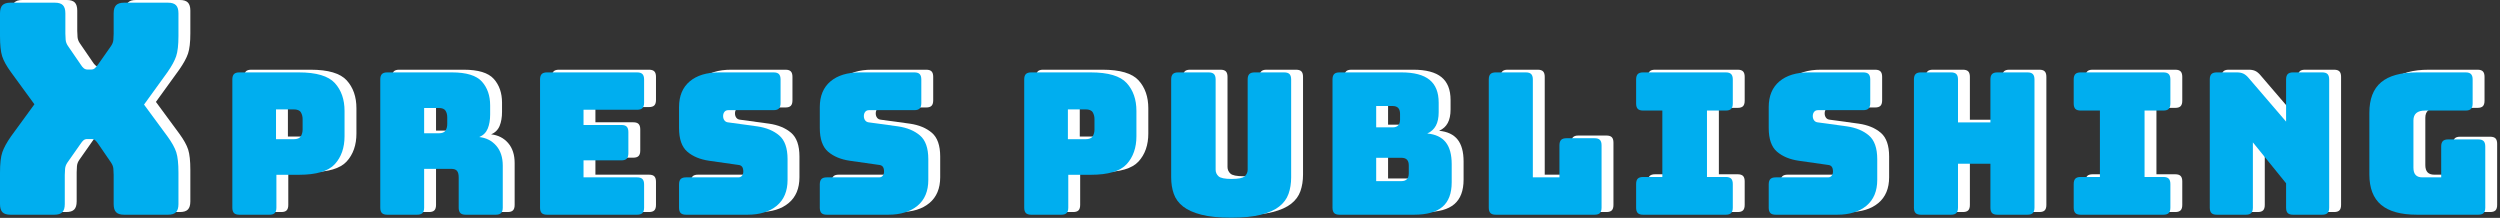 
<svg width="241px" height="21px" viewBox="0 0 241 21" version="1.1" xmlns="http://www.w3.org/2000/svg" xmlns:xlink="http://www.w3.org/1999/xlink">
    <rect x="0" y="0" width="241" height="21" fill="#333333" stroke="none"/>
    <!-- Generator: Sketch 46.2 (44496) - http://www.bohemiancoding.com/sketch -->
    <desc>Created with Sketch.</desc>
    <defs></defs>
    <g id="Page-1" stroke="none" stroke-width="1" fill="none" fill-rule="evenodd">
        <g id="Mobile-Copy-4" transform="translate(-40, -20)">
            <g id="Page-1" transform="translate(40, 20)">
                <path d="M7.391,19.418 C7.391,19.778 7.312,20.038 7.154,20.199 C6.996,20.36 6.74,20.44 6.387,20.44 L2.15,20.44 C1.796,20.44 1.541,20.36 1.383,20.199 C1.225,20.038 1.146,19.778 1.146,19.418 L1.146,16.38 C1.146,15.51 1.22,14.857 1.369,14.422 C1.517,13.986 1.796,13.475 2.205,12.889 L4.464,9.794 L2.205,6.7 C1.778,6.113 1.495,5.602 1.355,5.167 C1.216,4.732 1.146,4.079 1.146,3.208 L1.146,1.022 C1.146,0.663 1.225,0.403 1.383,0.241 C1.541,0.081 1.796,3.88888889e-05 2.15,3.88888889e-05 L6.443,3.88888889e-05 C6.796,3.88888889e-05 7.052,0.081 7.21,0.241 C7.368,0.403 7.447,0.663 7.447,1.022 L7.447,2.981 C7.447,3.17 7.456,3.369 7.475,3.577 C7.493,3.785 7.568,3.984 7.698,4.173 L8.925,5.962 C9.017,6.113 9.115,6.231 9.218,6.317 C9.319,6.402 9.445,6.444 9.594,6.444 L9.928,6.444 C10.077,6.444 10.198,6.402 10.291,6.317 C10.384,6.231 10.486,6.113 10.598,5.962 L11.852,4.173 C11.982,3.984 12.057,3.785 12.075,3.577 C12.094,3.369 12.103,3.17 12.103,2.981 L12.103,1.022 C12.103,0.663 12.182,0.403 12.34,0.241 C12.498,0.081 12.754,3.88888889e-05 13.107,3.88888889e-05 L17.345,3.88888889e-05 C17.698,3.88888889e-05 17.953,0.081 18.111,0.241 C18.269,0.403 18.349,0.663 18.349,1.022 L18.349,3.208 C18.349,4.079 18.274,4.732 18.125,5.167 C17.976,5.602 17.698,6.113 17.289,6.7 L15.031,9.823 L17.289,12.889 C17.716,13.475 18,13.986 18.14,14.422 C18.279,14.857 18.349,15.51 18.349,16.38 L18.349,19.418 C18.349,19.778 18.269,20.038 18.111,20.199 C17.953,20.36 17.698,20.44 17.345,20.44 L13.107,20.44 C12.754,20.44 12.498,20.36 12.34,20.199 C12.182,20.038 12.103,19.778 12.103,19.418 L12.103,16.608 C12.103,16.419 12.094,16.22 12.075,16.011 C12.057,15.803 11.982,15.605 11.852,15.415 L10.625,13.627 C10.514,13.456 10.412,13.333 10.319,13.258 C10.226,13.182 10.105,13.144 9.956,13.144 L9.566,13.144 C9.417,13.144 9.296,13.182 9.203,13.258 C9.11,13.333 9.008,13.456 8.897,13.627 L7.642,15.415 C7.512,15.605 7.437,15.803 7.419,16.011 C7.4,16.22 7.391,16.419 7.391,16.608 L7.391,19.418 Z" id="Fill-1" fill="#FFFFFF"></path>
                <path d="M27.754,10.283 L27.754,13.161 L29.438,13.161 C29.8,13.161 30.037,13.065 30.149,12.875 C30.262,12.684 30.318,12.469 30.318,12.227 L30.318,11.217 C30.318,10.976 30.262,10.76 30.149,10.569 C30.037,10.379 29.8,10.283 29.438,10.283 L27.754,10.283 Z M27.117,20.44 L24.217,20.44 C23.98,20.44 23.808,20.386 23.702,20.278 C23.596,20.17 23.543,19.995 23.543,19.754 L23.543,7.406 C23.543,7.165 23.596,6.99 23.702,6.882 C23.808,6.774 23.98,6.72 24.217,6.72 L29.943,6.72 C31.64,6.72 32.8,7.063 33.424,7.749 C34.048,8.435 34.36,9.331 34.36,10.436 L34.36,12.875 C34.36,13.98 34.048,14.876 33.424,15.562 C32.8,16.248 31.64,16.591 29.943,16.591 L27.791,16.591 L27.791,19.754 C27.791,19.995 27.738,20.17 27.632,20.278 C27.526,20.386 27.355,20.44 27.117,20.44 L27.117,20.44 Z" id="Fill-3" fill="#FFFFFF"></path>
                <path d="M42.033,10.15 L42.033,12.589 L43.437,12.589 C43.761,12.589 43.979,12.503 44.092,12.332 C44.204,12.16 44.26,11.948 44.26,11.694 L44.26,11.046 C44.26,10.792 44.204,10.579 44.092,10.407 C43.979,10.236 43.761,10.15 43.437,10.15 L42.033,10.15 Z M41.359,20.44 L38.477,20.44 C38.24,20.44 38.069,20.386 37.962,20.278 C37.856,20.17 37.803,19.996 37.803,19.754 L37.803,7.406 C37.803,7.165 37.856,6.99 37.962,6.882 C38.069,6.774 38.24,6.72 38.477,6.72 L44.709,6.72 C46.106,6.72 47.07,7.015 47.601,7.606 C48.131,8.197 48.396,8.962 48.396,9.902 L48.396,10.779 C48.396,11.312 48.318,11.767 48.162,12.142 C48.006,12.516 47.734,12.786 47.348,12.951 C48.022,13.027 48.567,13.307 48.986,13.79 C49.403,14.273 49.612,14.914 49.612,15.714 L49.612,19.754 C49.612,19.996 49.559,20.17 49.453,20.278 C49.347,20.386 49.176,20.44 48.939,20.44 L46.038,20.44 C45.801,20.44 45.629,20.386 45.523,20.278 C45.417,20.17 45.364,19.996 45.364,19.754 L45.364,16.839 C45.364,16.559 45.311,16.352 45.205,16.219 C45.099,16.086 44.915,16.019 44.653,16.019 L42.033,16.019 L42.033,19.754 C42.033,19.996 41.98,20.17 41.874,20.278 C41.768,20.386 41.596,20.44 41.359,20.44 L41.359,20.44 Z" id="Fill-5" fill="#FFFFFF"></path>
                <path d="M62.563,20.44 L53.879,20.44 C53.642,20.44 53.471,20.386 53.365,20.278 C53.259,20.17 53.206,19.996 53.206,19.754 L53.206,7.406 C53.206,7.165 53.259,6.99 53.365,6.882 C53.471,6.774 53.642,6.72 53.879,6.72 L62.563,6.72 C62.8,6.72 62.972,6.774 63.078,6.882 C63.184,6.99 63.237,7.165 63.237,7.406 L63.237,9.636 C63.237,9.877 63.184,10.052 63.078,10.159 C62.972,10.267 62.8,10.322 62.563,10.322 L57.398,10.322 L57.398,11.789 L61.047,11.789 C61.284,11.789 61.456,11.843 61.561,11.951 C61.668,12.059 61.721,12.234 61.721,12.475 L61.721,14.514 C61.721,14.755 61.668,14.93 61.561,15.038 C61.456,15.146 61.284,15.2 61.047,15.2 L57.398,15.2 L57.398,16.839 L62.563,16.839 C62.8,16.839 62.972,16.893 63.078,17 C63.184,17.109 63.237,17.283 63.237,17.525 L63.237,19.754 C63.237,19.996 63.184,20.17 63.078,20.278 C62.972,20.386 62.8,20.44 62.563,20.44" id="Fill-7" fill="#FFFFFF"></path>
                <path d="M73.193,20.44 L67.279,20.44 C67.042,20.44 66.87,20.386 66.764,20.278 C66.658,20.17 66.605,19.996 66.605,19.754 L66.605,17.525 C66.605,17.283 66.658,17.109 66.764,17 C66.87,16.893 67.042,16.839 67.279,16.839 L72.313,16.839 C72.475,16.839 72.596,16.785 72.678,16.676 C72.759,16.569 72.8,16.438 72.8,16.286 C72.8,16.07 72.759,15.911 72.678,15.81 C72.596,15.708 72.475,15.651 72.313,15.638 L69.506,15.238 C68.632,15.111 67.931,14.819 67.4,14.361 C66.87,13.904 66.605,13.142 66.605,12.075 L66.605,10.074 C66.605,8.994 66.948,8.166 67.634,7.587 C68.32,7.009 69.269,6.72 70.479,6.72 L75.719,6.72 C75.956,6.72 76.128,6.774 76.234,6.882 C76.34,6.99 76.393,7.165 76.393,7.406 L76.393,9.674 C76.393,9.915 76.34,10.09 76.234,10.198 C76.128,10.306 75.956,10.36 75.719,10.36 L71.359,10.36 C71.196,10.36 71.071,10.414 70.984,10.522 C70.897,10.63 70.853,10.766 70.853,10.931 C70.853,11.097 70.897,11.236 70.984,11.351 C71.071,11.465 71.196,11.529 71.359,11.541 L74.147,11.922 C75.02,12.049 75.725,12.341 76.262,12.799 C76.798,13.256 77.067,14.018 77.067,15.085 L77.067,17.086 C77.067,18.166 76.72,18.995 76.028,19.573 C75.335,20.151 74.39,20.44 73.193,20.44" id="Fill-9" fill="#FFFFFF"></path>
                <path d="M86.761,20.44 L80.847,20.44 C80.61,20.44 80.438,20.386 80.332,20.278 C80.226,20.17 80.173,19.996 80.173,19.754 L80.173,17.525 C80.173,17.283 80.226,17.109 80.332,17 C80.438,16.893 80.61,16.839 80.847,16.839 L85.881,16.839 C86.043,16.839 86.165,16.785 86.246,16.676 C86.327,16.569 86.368,16.438 86.368,16.286 C86.368,16.07 86.327,15.911 86.246,15.81 C86.165,15.708 86.043,15.651 85.881,15.638 L83.074,15.238 C82.201,15.111 81.499,14.819 80.969,14.361 C80.438,13.904 80.173,13.142 80.173,12.075 L80.173,10.074 C80.173,8.994 80.516,8.166 81.203,7.587 C81.889,7.009 82.837,6.72 84.047,6.72 L89.287,6.72 C89.524,6.72 89.696,6.774 89.802,6.882 C89.908,6.99 89.961,7.165 89.961,7.406 L89.961,9.674 C89.961,9.915 89.908,10.09 89.802,10.198 C89.696,10.306 89.524,10.36 89.287,10.36 L84.927,10.36 C84.765,10.36 84.64,10.414 84.553,10.522 C84.465,10.63 84.422,10.766 84.422,10.931 C84.422,11.097 84.465,11.236 84.553,11.351 C84.64,11.465 84.765,11.529 84.927,11.541 L87.715,11.922 C88.589,12.049 89.294,12.341 89.83,12.799 C90.366,13.256 90.635,14.018 90.635,15.085 L90.635,17.086 C90.635,18.166 90.289,18.995 89.596,19.573 C88.904,20.151 87.959,20.44 86.761,20.44" id="Fill-11" fill="#FFFFFF"></path>
                <path d="M104.09,10.283 L104.09,13.161 L105.775,13.161 C106.136,13.161 106.374,13.065 106.485,12.875 C106.598,12.684 106.654,12.469 106.654,12.227 L106.654,11.217 C106.654,10.976 106.598,10.76 106.485,10.569 C106.374,10.379 106.136,10.283 105.775,10.283 L104.09,10.283 Z M103.454,20.44 L100.553,20.44 C100.316,20.44 100.144,20.386 100.039,20.278 C99.933,20.17 99.879,19.995 99.879,19.754 L99.879,7.406 C99.879,7.165 99.933,6.99 100.039,6.882 C100.144,6.774 100.316,6.72 100.553,6.72 L106.28,6.72 C107.977,6.72 109.137,7.063 109.761,7.749 C110.385,8.435 110.697,9.331 110.697,10.436 L110.697,12.875 C110.697,13.98 110.385,14.876 109.761,15.562 C109.137,16.248 107.977,16.591 106.28,16.591 L104.128,16.591 L104.128,19.754 C104.128,19.995 104.075,20.17 103.969,20.278 C103.863,20.386 103.691,20.44 103.454,20.44 L103.454,20.44 Z" id="Fill-13" fill="#FFFFFF"></path>
                <path d="M125.612,16.838 C125.612,17.423 125.528,17.953 125.36,18.43 C125.191,18.906 124.892,19.313 124.461,19.649 C124.031,19.986 123.442,20.249 122.693,20.44 C121.944,20.63 120.99,20.726 119.83,20.726 C118.669,20.726 117.715,20.63 116.966,20.44 C116.218,20.249 115.628,19.986 115.198,19.649 C114.767,19.313 114.468,18.906 114.3,18.43 C114.131,17.953 114.047,17.423 114.047,16.838 L114.047,7.406 C114.047,7.165 114.099,6.99 114.206,6.882 C114.312,6.774 114.483,6.72 114.72,6.72 L117.659,6.72 C117.895,6.72 118.067,6.774 118.173,6.882 C118.279,6.99 118.332,7.165 118.332,7.406 L118.332,16.095 C118.332,16.35 118.426,16.562 118.613,16.734 C118.8,16.905 119.218,16.991 119.867,16.991 C120.528,16.991 120.952,16.905 121.14,16.734 C121.327,16.562 121.42,16.35 121.42,16.095 L121.42,7.406 C121.42,7.165 121.473,6.99 121.579,6.882 C121.685,6.774 121.857,6.72 122.094,6.72 L124.939,6.72 C125.176,6.72 125.347,6.774 125.454,6.882 C125.559,6.99 125.612,7.165 125.612,7.406 L125.612,16.838 Z" id="Fill-15" fill="#FFFFFF"></path>
                <path d="M133.81,14.952 L133.81,17.201 L136.242,17.201 C136.479,17.201 136.657,17.137 136.776,17.01 C136.894,16.883 136.953,16.693 136.953,16.438 L136.953,15.695 C136.953,15.441 136.894,15.254 136.776,15.133 C136.657,15.012 136.479,14.952 136.242,14.952 L133.81,14.952 Z M133.81,9.96 L133.81,12.018 L135.4,12.018 C135.637,12.018 135.815,11.954 135.934,11.827 C136.052,11.7 136.111,11.509 136.111,11.255 L136.111,10.722 C136.111,10.468 136.052,10.277 135.934,10.15 C135.815,10.023 135.637,9.96 135.4,9.96 L133.81,9.96 Z M137.459,20.44 L130.272,20.44 C130.035,20.44 129.863,20.386 129.758,20.278 C129.651,20.17 129.599,19.996 129.599,19.754 L129.599,7.406 C129.599,7.165 129.651,6.99 129.758,6.882 C129.863,6.774 130.035,6.72 130.272,6.72 L136.242,6.72 C137.465,6.72 138.369,6.958 138.956,7.434 C139.542,7.911 139.835,8.645 139.835,9.636 L139.835,10.55 C139.835,11.084 139.745,11.519 139.564,11.855 C139.383,12.192 139.106,12.443 138.731,12.608 C139.53,12.684 140.122,12.964 140.509,13.447 C140.896,13.93 141.09,14.635 141.09,15.562 L141.09,17.315 C141.09,18.382 140.793,19.17 140.2,19.678 C139.608,20.186 138.694,20.44 137.459,20.44 L137.459,20.44 Z" id="Fill-17" fill="#FFFFFF"></path>
                <path d="M154.863,20.44 L145.337,20.44 C145.1,20.44 144.928,20.386 144.823,20.278 C144.717,20.17 144.664,19.996 144.664,19.754 L144.664,7.406 C144.664,7.165 144.717,6.99 144.823,6.882 C144.928,6.774 145.1,6.72 145.337,6.72 L148.238,6.72 C148.475,6.72 148.647,6.774 148.753,6.882 C148.858,6.99 148.912,7.165 148.912,7.406 L148.912,16.839 L151.476,16.839 L151.476,13.752 C151.476,13.51 151.529,13.335 151.635,13.228 C151.741,13.12 151.912,13.066 152.15,13.066 L154.863,13.066 C155.1,13.066 155.271,13.12 155.378,13.228 C155.484,13.335 155.537,13.51 155.537,13.752 L155.537,19.754 C155.537,19.996 155.484,20.17 155.378,20.278 C155.271,20.386 155.1,20.44 154.863,20.44" id="Fill-19" fill="#FFFFFF"></path>
                <path d="M159.542,20.44 C159.305,20.44 159.133,20.386 159.027,20.278 C158.921,20.17 158.868,19.996 158.868,19.754 L158.868,17.486 C158.868,17.245 158.921,17.07 159.027,16.963 C159.133,16.854 159.305,16.8 159.542,16.8 L161.395,16.8 L161.395,10.398 L159.542,10.398 C159.305,10.398 159.133,10.344 159.027,10.236 C158.921,10.128 158.868,9.953 158.868,9.712 L158.868,7.406 C158.868,7.165 158.921,6.99 159.027,6.882 C159.133,6.774 159.305,6.72 159.542,6.72 L167.514,6.72 C167.751,6.72 167.923,6.774 168.029,6.882 C168.135,6.99 168.188,7.165 168.188,7.406 L168.188,9.712 C168.188,9.953 168.135,10.128 168.029,10.236 C167.923,10.344 167.751,10.398 167.514,10.398 L165.699,10.398 L165.699,16.8 L167.514,16.8 C167.751,16.8 167.923,16.854 168.029,16.963 C168.135,17.07 168.188,17.245 168.188,17.486 L168.188,19.754 C168.188,19.996 168.135,20.17 168.029,20.278 C167.923,20.386 167.751,20.44 167.514,20.44 L159.542,20.44 Z" id="Fill-21" fill="#FFFFFF"></path>
                <path d="M178.238,20.44 L172.324,20.44 C172.087,20.44 171.915,20.386 171.809,20.278 C171.703,20.17 171.65,19.996 171.65,19.754 L171.65,17.525 C171.65,17.283 171.703,17.109 171.809,17 C171.915,16.893 172.087,16.839 172.324,16.839 L177.358,16.839 C177.52,16.839 177.641,16.785 177.723,16.676 C177.804,16.569 177.845,16.438 177.845,16.286 C177.845,16.07 177.804,15.911 177.723,15.81 C177.641,15.708 177.52,15.651 177.358,15.638 L174.551,15.238 C173.677,15.111 172.976,14.819 172.445,14.361 C171.915,13.904 171.65,13.142 171.65,12.075 L171.65,10.074 C171.65,8.994 171.993,8.166 172.679,7.587 C173.365,7.009 174.314,6.72 175.524,6.72 L180.764,6.72 C181.001,6.72 181.173,6.774 181.279,6.882 C181.384,6.99 181.438,7.165 181.438,7.406 L181.438,9.674 C181.438,9.915 181.384,10.09 181.279,10.198 C181.173,10.306 181.001,10.36 180.764,10.36 L176.404,10.36 C176.241,10.36 176.116,10.414 176.029,10.522 C175.942,10.63 175.898,10.766 175.898,10.931 C175.898,11.097 175.942,11.236 176.029,11.351 C176.116,11.465 176.241,11.529 176.404,11.541 L179.192,11.922 C180.065,12.049 180.77,12.341 181.307,12.799 C181.843,13.256 182.112,14.018 182.112,15.085 L182.112,17.086 C182.112,18.166 181.765,18.995 181.073,19.573 C180.38,20.151 179.435,20.44 178.238,20.44" id="Fill-23" fill="#FFFFFF"></path>
                <path d="M189.223,20.44 L186.322,20.44 C186.085,20.44 185.913,20.386 185.808,20.278 C185.701,20.17 185.649,19.996 185.649,19.754 L185.649,7.406 C185.649,7.165 185.701,6.99 185.808,6.882 C185.913,6.774 186.085,6.72 186.322,6.72 L189.223,6.72 C189.46,6.72 189.631,6.774 189.738,6.882 C189.843,6.99 189.897,7.165 189.897,7.406 L189.897,11.541 L193.022,11.541 L193.022,7.406 C193.022,7.165 193.075,6.99 193.181,6.882 C193.287,6.774 193.459,6.72 193.696,6.72 L196.596,6.72 C196.833,6.72 197.005,6.774 197.111,6.882 C197.217,6.99 197.27,7.165 197.27,7.406 L197.27,19.754 C197.27,19.996 197.217,20.17 197.111,20.278 C197.005,20.386 196.833,20.44 196.596,20.44 L193.696,20.44 C193.459,20.44 193.287,20.386 193.181,20.278 C193.075,20.17 193.022,19.996 193.022,19.754 L193.022,15.524 L189.897,15.524 L189.897,19.754 C189.897,19.996 189.843,20.17 189.738,20.278 C189.631,20.386 189.46,20.44 189.223,20.44" id="Fill-25" fill="#FFFFFF"></path>
                <path d="M201.724,20.44 C201.487,20.44 201.315,20.386 201.209,20.278 C201.103,20.17 201.05,19.996 201.05,19.754 L201.05,17.486 C201.05,17.245 201.103,17.07 201.209,16.963 C201.315,16.854 201.487,16.8 201.724,16.8 L203.577,16.8 L203.577,10.398 L201.724,10.398 C201.487,10.398 201.315,10.344 201.209,10.236 C201.103,10.128 201.05,9.953 201.05,9.712 L201.05,7.406 C201.05,7.165 201.103,6.99 201.209,6.882 C201.315,6.774 201.487,6.72 201.724,6.72 L209.697,6.72 C209.933,6.72 210.105,6.774 210.211,6.882 C210.317,6.99 210.371,7.165 210.371,7.406 L210.371,9.712 C210.371,9.953 210.317,10.128 210.211,10.236 C210.105,10.344 209.933,10.398 209.697,10.398 L207.881,10.398 L207.881,16.8 L209.697,16.8 C209.933,16.8 210.105,16.854 210.211,16.963 C210.317,17.07 210.371,17.245 210.371,17.486 L210.371,19.754 C210.371,19.996 210.317,20.17 210.211,20.278 C210.105,20.386 209.933,20.44 209.697,20.44 L201.724,20.44 Z" id="Fill-27" fill="#FFFFFF"></path>
                <path d="M217.65,20.44 L214.842,20.44 C214.606,20.44 214.434,20.386 214.329,20.278 C214.222,20.17 214.169,19.996 214.169,19.754 L214.169,7.406 C214.169,7.165 214.222,6.99 214.329,6.882 C214.434,6.774 214.606,6.72 214.842,6.72 L216.79,6.72 C217.026,6.72 217.229,6.758 217.398,6.834 C217.566,6.911 217.731,7.044 217.894,7.235 L221.524,11.465 L221.524,7.406 C221.524,7.165 221.577,6.99 221.683,6.882 C221.789,6.774 221.961,6.72 222.198,6.72 L225.005,6.72 C225.242,6.72 225.414,6.774 225.52,6.882 C225.626,6.99 225.679,7.165 225.679,7.406 L225.679,19.754 C225.679,19.996 225.626,20.17 225.52,20.278 C225.414,20.386 225.242,20.44 225.005,20.44 L222.198,20.44 C221.961,20.44 221.789,20.386 221.683,20.278 C221.577,20.17 221.524,19.996 221.524,19.754 L221.524,17.41 L218.324,13.466 L218.324,19.754 C218.324,19.996 218.271,20.17 218.165,20.278 C218.058,20.386 217.887,20.44 217.65,20.44" id="Fill-29" fill="#FFFFFF"></path>
                <g id="Group-33" transform="translate(229.542, 6.596)" fill="#FFFFFF">
                    <path d="M10.51,13.844 L4.614,13.844 C3.054,13.844 1.897,13.527 1.143,12.891 C0.388,12.256 0.01,11.278 0.01,9.957 L0.01,4.011 C0.01,2.69 0.388,1.712 1.143,1.077 C1.897,0.442 3.054,0.124 4.614,0.124 L9.293,0.124 C9.53,0.124 9.702,0.178 9.808,0.286 C9.914,0.394 9.967,0.569 9.967,0.81 L9.967,3.116 C9.967,3.357 9.914,3.532 9.808,3.64 C9.702,3.748 9.53,3.802 9.293,3.802 L5.401,3.802 C5.013,3.802 4.727,3.881 4.54,4.04 C4.353,4.199 4.259,4.437 4.259,4.754 L4.259,9.309 C4.259,9.626 4.33,9.861 4.474,10.014 C4.617,10.166 4.832,10.242 5.119,10.242 L6.935,10.242 L6.935,7.27 C6.935,7.029 6.988,6.854 7.094,6.746 C7.2,6.638 7.371,6.584 7.609,6.584 L10.51,6.584 C10.746,6.584 10.918,6.638 11.025,6.746 C11.13,6.854 11.183,7.029 11.183,7.27 L11.183,13.158 C11.183,13.399 11.13,13.574 11.025,13.682 C10.918,13.79 10.746,13.844 10.51,13.844" id="Fill-31"></path>
                </g>
                <path d="M6.245,19.677 C6.245,20.037 6.166,20.298 6.008,20.458 C5.85,20.619 5.595,20.699 5.242,20.699 L1.004,20.699 C0.65,20.699 0.395,20.619 0.237,20.458 C0.079,20.298 3.81933439e-05,20.037 3.81933439e-05,19.677 L3.81933439e-05,16.64 C3.81933439e-05,15.769 0.074,15.116 0.223,14.681 C0.372,14.246 0.65,13.735 1.06,13.148 L3.318,10.053 L1.06,6.959 C0.632,6.373 0.349,5.862 0.209,5.426 C0.07,4.991 3.81933439e-05,4.338 3.81933439e-05,3.467 L3.81933439e-05,1.281 C3.81933439e-05,0.922 0.079,0.662 0.237,0.5 C0.395,0.34 0.65,0.259 1.004,0.259 L5.297,0.259 C5.65,0.259 5.906,0.34 6.064,0.5 C6.222,0.662 6.301,0.922 6.301,1.281 L6.301,3.24 C6.301,3.429 6.31,3.628 6.329,3.836 C6.347,4.045 6.422,4.243 6.552,4.432 L7.779,6.221 C7.872,6.373 7.969,6.49 8.072,6.576 C8.173,6.661 8.299,6.704 8.448,6.704 L8.783,6.704 C8.931,6.704 9.052,6.661 9.145,6.576 C9.238,6.49 9.34,6.373 9.452,6.221 L10.706,4.432 C10.836,4.243 10.911,4.045 10.929,3.836 C10.948,3.628 10.957,3.429 10.957,3.24 L10.957,1.281 C10.957,0.922 11.036,0.662 11.195,0.5 C11.352,0.34 11.608,0.259 11.961,0.259 L16.199,0.259 C16.552,0.259 16.807,0.34 16.966,0.5 C17.123,0.662 17.203,0.922 17.203,1.281 L17.203,3.467 C17.203,4.338 17.128,4.991 16.98,5.426 C16.831,5.862 16.552,6.373 16.143,6.959 L13.885,10.082 L16.143,13.148 C16.571,13.735 16.854,14.246 16.994,14.681 C17.133,15.116 17.203,15.769 17.203,16.64 L17.203,19.677 C17.203,20.037 17.123,20.298 16.966,20.458 C16.807,20.619 16.552,20.699 16.199,20.699 L11.961,20.699 C11.608,20.699 11.352,20.619 11.195,20.458 C11.036,20.298 10.957,20.037 10.957,19.677 L10.957,16.867 C10.957,16.678 10.948,16.479 10.929,16.271 C10.911,16.063 10.836,15.864 10.706,15.674 L9.48,13.886 C9.368,13.716 9.266,13.593 9.173,13.517 C9.08,13.441 8.959,13.403 8.81,13.403 L8.42,13.403 C8.271,13.403 8.15,13.441 8.058,13.517 C7.964,13.593 7.863,13.716 7.751,13.886 L6.496,15.674 C6.366,15.864 6.292,16.063 6.273,16.271 C6.255,16.479 6.245,16.678 6.245,16.867 L6.245,19.677 Z" id="Fill-34" fill="#00AEEF"></path>
                <path d="M26.608,10.543 L26.608,13.42 L28.292,13.42 C28.654,13.42 28.891,13.325 29.003,13.134 C29.116,12.944 29.172,12.728 29.172,12.486 L29.172,11.476 C29.172,11.235 29.116,11.019 29.003,10.828 C28.891,10.638 28.654,10.543 28.292,10.543 L26.608,10.543 Z M25.972,20.699 L23.071,20.699 C22.834,20.699 22.662,20.645 22.556,20.537 C22.45,20.429 22.397,20.255 22.397,20.013 L22.397,7.665 C22.397,7.424 22.45,7.249 22.556,7.141 C22.662,7.034 22.834,6.979 23.071,6.979 L28.798,6.979 C30.494,6.979 31.654,7.322 32.279,8.008 C32.902,8.694 33.214,9.59 33.214,10.695 L33.214,13.134 C33.214,14.239 32.902,15.135 32.279,15.821 C31.654,16.507 30.494,16.85 28.798,16.85 L26.645,16.85 L26.645,20.013 C26.645,20.255 26.592,20.429 26.487,20.537 C26.38,20.645 26.209,20.699 25.972,20.699 L25.972,20.699 Z" id="Fill-36" fill="#00AEEF"></path>
                <path d="M40.887,10.409 L40.887,12.848 L42.291,12.848 C42.615,12.848 42.834,12.762 42.946,12.591 C43.058,12.419 43.114,12.207 43.114,11.953 L43.114,11.305 C43.114,11.051 43.058,10.838 42.946,10.667 C42.834,10.495 42.615,10.409 42.291,10.409 L40.887,10.409 Z M40.213,20.699 L37.331,20.699 C37.094,20.699 36.923,20.645 36.817,20.537 C36.71,20.429 36.658,20.255 36.658,20.013 L36.658,7.665 C36.658,7.424 36.71,7.25 36.817,7.141 C36.923,7.033 37.094,6.979 37.331,6.979 L43.563,6.979 C44.961,6.979 45.924,7.274 46.455,7.865 C46.985,8.456 47.25,9.222 47.25,10.162 L47.25,11.038 C47.25,11.572 47.172,12.026 47.016,12.401 C46.86,12.775 46.589,13.046 46.202,13.21 C46.876,13.287 47.421,13.566 47.84,14.049 C48.257,14.532 48.467,15.173 48.467,15.973 L48.467,20.013 C48.467,20.255 48.414,20.429 48.307,20.537 C48.201,20.645 48.03,20.699 47.793,20.699 L44.892,20.699 C44.655,20.699 44.483,20.645 44.377,20.537 C44.271,20.429 44.218,20.255 44.218,20.013 L44.218,17.098 C44.218,16.819 44.165,16.612 44.06,16.478 C43.953,16.345 43.769,16.278 43.507,16.278 L40.887,16.278 L40.887,20.013 C40.887,20.255 40.834,20.429 40.728,20.537 C40.622,20.645 40.45,20.699 40.213,20.699 L40.213,20.699 Z" id="Fill-38" fill="#00AEEF"></path>
                <path d="M61.417,20.699 L52.733,20.699 C52.496,20.699 52.325,20.645 52.219,20.537 C52.113,20.429 52.06,20.255 52.06,20.013 L52.06,7.665 C52.06,7.424 52.113,7.25 52.219,7.141 C52.325,7.033 52.496,6.979 52.733,6.979 L61.417,6.979 C61.654,6.979 61.826,7.033 61.932,7.141 C62.038,7.25 62.091,7.424 62.091,7.665 L62.091,9.895 C62.091,10.136 62.038,10.311 61.932,10.419 C61.826,10.527 61.654,10.581 61.417,10.581 L56.252,10.581 L56.252,12.048 L59.901,12.048 C60.138,12.048 60.31,12.102 60.416,12.21 C60.522,12.318 60.575,12.493 60.575,12.734 L60.575,14.773 C60.575,15.014 60.522,15.189 60.416,15.297 C60.31,15.405 60.138,15.459 59.901,15.459 L56.252,15.459 L56.252,17.098 L61.417,17.098 C61.654,17.098 61.826,17.152 61.932,17.26 C62.038,17.368 62.091,17.543 62.091,17.784 L62.091,20.013 C62.091,20.255 62.038,20.429 61.932,20.537 C61.826,20.645 61.654,20.699 61.417,20.699" id="Fill-40" fill="#00AEEF"></path>
                <path d="M72.047,20.699 L66.133,20.699 C65.896,20.699 65.724,20.645 65.618,20.537 C65.512,20.429 65.459,20.255 65.459,20.013 L65.459,17.784 C65.459,17.543 65.512,17.368 65.618,17.26 C65.724,17.152 65.896,17.098 66.133,17.098 L71.167,17.098 C71.329,17.098 71.451,17.044 71.532,16.936 C71.613,16.828 71.654,16.698 71.654,16.545 C71.654,16.329 71.613,16.171 71.532,16.069 C71.451,15.967 71.329,15.91 71.167,15.897 L68.36,15.497 C67.487,15.37 66.785,15.078 66.254,14.621 C65.724,14.163 65.459,13.401 65.459,12.334 L65.459,10.333 C65.459,9.253 65.802,8.425 66.489,7.846 C67.175,7.268 68.123,6.979 69.333,6.979 L74.573,6.979 C74.81,6.979 74.982,7.033 75.088,7.141 C75.194,7.25 75.247,7.424 75.247,7.665 L75.247,9.933 C75.247,10.174 75.194,10.349 75.088,10.457 C74.982,10.565 74.81,10.619 74.573,10.619 L70.213,10.619 C70.05,10.619 69.926,10.673 69.839,10.781 C69.751,10.889 69.708,11.026 69.708,11.191 C69.708,11.356 69.751,11.495 69.839,11.61 C69.926,11.724 70.05,11.788 70.213,11.8 L73.001,12.181 C73.874,12.309 74.579,12.601 75.116,13.058 C75.652,13.515 75.921,14.278 75.921,15.345 L75.921,17.345 C75.921,18.425 75.574,19.254 74.882,19.832 C74.19,20.41 73.245,20.699 72.047,20.699" id="Fill-42" fill="#00AEEF"></path>
                <path d="M85.615,20.699 L79.701,20.699 C79.464,20.699 79.293,20.645 79.186,20.537 C79.081,20.429 79.028,20.255 79.028,20.013 L79.028,17.784 C79.028,17.543 79.081,17.368 79.186,17.26 C79.293,17.152 79.464,17.098 79.701,17.098 L84.736,17.098 C84.898,17.098 85.019,17.044 85.1,16.936 C85.182,16.828 85.222,16.698 85.222,16.545 C85.222,16.329 85.182,16.171 85.1,16.069 C85.019,15.967 84.898,15.91 84.736,15.897 L81.928,15.497 C81.055,15.37 80.353,15.078 79.823,14.621 C79.293,14.163 79.028,13.401 79.028,12.334 L79.028,10.333 C79.028,9.253 79.371,8.425 80.057,7.846 C80.743,7.268 81.691,6.979 82.902,6.979 L88.142,6.979 C88.378,6.979 88.55,7.033 88.656,7.141 C88.762,7.25 88.815,7.424 88.815,7.665 L88.815,9.933 C88.815,10.174 88.762,10.349 88.656,10.457 C88.55,10.565 88.378,10.619 88.142,10.619 L83.781,10.619 C83.619,10.619 83.494,10.673 83.407,10.781 C83.319,10.889 83.276,11.026 83.276,11.191 C83.276,11.356 83.319,11.495 83.407,11.61 C83.494,11.724 83.619,11.788 83.781,11.8 L86.57,12.181 C87.443,12.309 88.148,12.601 88.684,13.058 C89.221,13.515 89.489,14.278 89.489,15.345 L89.489,17.345 C89.489,18.425 89.143,19.254 88.45,19.832 C87.758,20.41 86.813,20.699 85.615,20.699" id="Fill-44" fill="#00AEEF"></path>
                <path d="M102.945,10.543 L102.945,13.42 L104.629,13.42 C104.991,13.42 105.228,13.325 105.34,13.134 C105.452,12.944 105.508,12.728 105.508,12.486 L105.508,11.476 C105.508,11.235 105.452,11.019 105.34,10.828 C105.228,10.638 104.991,10.543 104.629,10.543 L102.945,10.543 Z M102.308,20.699 L99.407,20.699 C99.171,20.699 98.998,20.645 98.893,20.537 C98.787,20.429 98.734,20.255 98.734,20.013 L98.734,7.665 C98.734,7.424 98.787,7.249 98.893,7.141 C98.998,7.034 99.171,6.979 99.407,6.979 L105.134,6.979 C106.831,6.979 107.991,7.322 108.615,8.008 C109.239,8.694 109.551,9.59 109.551,10.695 L109.551,13.134 C109.551,14.239 109.239,15.135 108.615,15.821 C107.991,16.507 106.831,16.85 105.134,16.85 L102.982,16.85 L102.982,20.013 C102.982,20.255 102.929,20.429 102.823,20.537 C102.717,20.645 102.545,20.699 102.308,20.699 L102.308,20.699 Z" id="Fill-46" fill="#00AEEF"></path>
                <path d="M124.467,17.098 C124.467,17.682 124.382,18.213 124.214,18.689 C124.045,19.165 123.746,19.572 123.315,19.909 C122.885,20.245 122.296,20.509 121.547,20.699 C120.799,20.89 119.844,20.985 118.684,20.985 C117.523,20.985 116.569,20.89 115.82,20.699 C115.072,20.509 114.482,20.245 114.052,19.909 C113.621,19.572 113.322,19.165 113.154,18.689 C112.985,18.213 112.901,17.682 112.901,17.098 L112.901,7.665 C112.901,7.424 112.954,7.249 113.06,7.141 C113.166,7.034 113.337,6.979 113.575,6.979 L116.513,6.979 C116.75,6.979 116.921,7.034 117.027,7.141 C117.134,7.249 117.187,7.424 117.187,7.665 L117.187,16.354 C117.187,16.609 117.28,16.822 117.467,16.993 C117.654,17.165 118.072,17.25 118.721,17.25 C119.382,17.25 119.807,17.165 119.994,16.993 C120.181,16.822 120.275,16.609 120.275,16.354 L120.275,7.665 C120.275,7.424 120.328,7.249 120.433,7.141 C120.54,7.034 120.711,6.979 120.948,6.979 L123.793,6.979 C124.03,6.979 124.202,7.034 124.308,7.141 C124.413,7.249 124.467,7.424 124.467,7.665 L124.467,17.098 Z" id="Fill-48" fill="#00AEEF"></path>
                <path d="M132.664,15.211 L132.664,17.46 L135.097,17.46 C135.333,17.46 135.511,17.396 135.63,17.269 C135.748,17.143 135.807,16.952 135.807,16.698 L135.807,15.954 C135.807,15.701 135.748,15.513 135.63,15.392 C135.511,15.272 135.333,15.211 135.097,15.211 L132.664,15.211 Z M132.664,10.219 L132.664,12.277 L134.254,12.277 C134.491,12.277 134.669,12.213 134.788,12.086 C134.906,11.959 134.965,11.768 134.965,11.515 L134.965,10.981 C134.965,10.727 134.906,10.536 134.788,10.409 C134.669,10.283 134.491,10.219 134.254,10.219 L132.664,10.219 Z M136.313,20.699 L129.126,20.699 C128.889,20.699 128.718,20.645 128.612,20.537 C128.506,20.429 128.453,20.255 128.453,20.013 L128.453,7.665 C128.453,7.424 128.506,7.249 128.612,7.141 C128.718,7.033 128.889,6.979 129.126,6.979 L135.097,6.979 C136.319,6.979 137.223,7.217 137.81,7.694 C138.397,8.17 138.689,8.904 138.689,9.895 L138.689,10.809 C138.689,11.343 138.599,11.778 138.418,12.115 C138.238,12.451 137.96,12.703 137.586,12.867 C138.384,12.944 138.977,13.223 139.364,13.706 C139.75,14.189 139.944,14.894 139.944,15.821 L139.944,17.574 C139.944,18.641 139.647,19.429 139.055,19.937 C138.462,20.445 137.548,20.699 136.313,20.699 L136.313,20.699 Z" id="Fill-50" fill="#00AEEF"></path>
                <path d="M153.717,20.699 L144.192,20.699 C143.954,20.699 143.783,20.645 143.677,20.537 C143.571,20.429 143.518,20.255 143.518,20.013 L143.518,7.665 C143.518,7.424 143.571,7.25 143.677,7.141 C143.783,7.033 143.954,6.979 144.192,6.979 L147.092,6.979 C147.329,6.979 147.501,7.033 147.607,7.141 C147.713,7.25 147.766,7.424 147.766,7.665 L147.766,17.098 L150.33,17.098 L150.33,14.011 C150.33,13.77 150.383,13.595 150.489,13.487 C150.595,13.379 150.767,13.325 151.004,13.325 L153.717,13.325 C153.954,13.325 154.126,13.379 154.232,13.487 C154.338,13.595 154.391,13.77 154.391,14.011 L154.391,20.013 C154.391,20.255 154.338,20.429 154.232,20.537 C154.126,20.645 153.954,20.699 153.717,20.699" id="Fill-52" fill="#00AEEF"></path>
                <path d="M158.396,20.699 C158.159,20.699 157.987,20.645 157.881,20.537 C157.775,20.429 157.722,20.255 157.722,20.013 L157.722,17.746 C157.722,17.505 157.775,17.33 157.881,17.222 C157.987,17.114 158.159,17.06 158.396,17.06 L160.249,17.06 L160.249,10.657 L158.396,10.657 C158.159,10.657 157.987,10.603 157.881,10.495 C157.775,10.387 157.722,10.212 157.722,9.971 L157.722,7.665 C157.722,7.424 157.775,7.25 157.881,7.141 C157.987,7.033 158.159,6.979 158.396,6.979 L166.369,6.979 C166.605,6.979 166.777,7.033 166.883,7.141 C166.989,7.25 167.042,7.424 167.042,7.665 L167.042,9.971 C167.042,10.212 166.989,10.387 166.883,10.495 C166.777,10.603 166.605,10.657 166.369,10.657 L164.553,10.657 L164.553,17.06 L166.369,17.06 C166.605,17.06 166.777,17.114 166.883,17.222 C166.989,17.33 167.042,17.505 167.042,17.746 L167.042,20.013 C167.042,20.255 166.989,20.429 166.883,20.537 C166.777,20.645 166.605,20.699 166.369,20.699 L158.396,20.699 Z" id="Fill-54" fill="#00AEEF"></path>
                <path d="M177.092,20.699 L171.178,20.699 C170.941,20.699 170.769,20.645 170.663,20.537 C170.557,20.429 170.504,20.255 170.504,20.013 L170.504,17.784 C170.504,17.543 170.557,17.368 170.663,17.26 C170.769,17.152 170.941,17.098 171.178,17.098 L176.212,17.098 C176.374,17.098 176.496,17.044 176.577,16.936 C176.658,16.828 176.699,16.698 176.699,16.545 C176.699,16.329 176.658,16.171 176.577,16.069 C176.496,15.967 176.374,15.91 176.212,15.897 L173.405,15.497 C172.532,15.37 171.83,15.078 171.299,14.621 C170.769,14.163 170.504,13.401 170.504,12.334 L170.504,10.333 C170.504,9.253 170.847,8.425 171.534,7.846 C172.219,7.268 173.168,6.979 174.378,6.979 L179.618,6.979 C179.855,6.979 180.027,7.033 180.133,7.141 C180.239,7.25 180.292,7.424 180.292,7.665 L180.292,9.933 C180.292,10.174 180.239,10.349 180.133,10.457 C180.027,10.565 179.855,10.619 179.618,10.619 L175.258,10.619 C175.095,10.619 174.971,10.673 174.883,10.781 C174.796,10.889 174.752,11.026 174.752,11.191 C174.752,11.356 174.796,11.495 174.883,11.61 C174.971,11.724 175.095,11.788 175.258,11.8 L178.046,12.181 C178.919,12.309 179.624,12.601 180.161,13.058 C180.697,13.515 180.966,14.278 180.966,15.345 L180.966,17.345 C180.966,18.425 180.619,19.254 179.927,19.832 C179.234,20.41 178.29,20.699 177.092,20.699" id="Fill-56" fill="#00AEEF"></path>
                <path d="M188.077,20.699 L185.176,20.699 C184.939,20.699 184.767,20.645 184.662,20.537 C184.555,20.429 184.503,20.255 184.503,20.013 L184.503,7.665 C184.503,7.424 184.555,7.25 184.662,7.141 C184.767,7.033 184.939,6.979 185.176,6.979 L188.077,6.979 C188.314,6.979 188.486,7.033 188.592,7.141 C188.697,7.25 188.751,7.424 188.751,7.665 L188.751,11.8 L191.876,11.8 L191.876,7.665 C191.876,7.424 191.929,7.25 192.035,7.141 C192.141,7.033 192.313,6.979 192.55,6.979 L195.45,6.979 C195.688,6.979 195.859,7.033 195.965,7.141 C196.071,7.25 196.124,7.424 196.124,7.665 L196.124,20.013 C196.124,20.255 196.071,20.429 195.965,20.537 C195.859,20.645 195.688,20.699 195.45,20.699 L192.55,20.699 C192.313,20.699 192.141,20.645 192.035,20.537 C191.929,20.429 191.876,20.255 191.876,20.013 L191.876,15.783 L188.751,15.783 L188.751,20.013 C188.751,20.255 188.697,20.429 188.592,20.537 C188.486,20.645 188.314,20.699 188.077,20.699" id="Fill-58" fill="#00AEEF"></path>
                <path d="M200.578,20.699 C200.341,20.699 200.17,20.645 200.063,20.537 C199.958,20.429 199.905,20.255 199.905,20.013 L199.905,17.746 C199.905,17.505 199.958,17.33 200.063,17.222 C200.17,17.114 200.341,17.06 200.578,17.06 L202.431,17.06 L202.431,10.657 L200.578,10.657 C200.341,10.657 200.17,10.603 200.063,10.495 C199.958,10.387 199.905,10.212 199.905,9.971 L199.905,7.665 C199.905,7.424 199.958,7.25 200.063,7.141 C200.17,7.033 200.341,6.979 200.578,6.979 L208.551,6.979 C208.788,6.979 208.959,7.033 209.065,7.141 C209.171,7.25 209.225,7.424 209.225,7.665 L209.225,9.971 C209.225,10.212 209.171,10.387 209.065,10.495 C208.959,10.603 208.788,10.657 208.551,10.657 L206.735,10.657 L206.735,17.06 L208.551,17.06 C208.788,17.06 208.959,17.114 209.065,17.222 C209.171,17.33 209.225,17.505 209.225,17.746 L209.225,20.013 C209.225,20.255 209.171,20.429 209.065,20.537 C208.959,20.645 208.788,20.699 208.551,20.699 L200.578,20.699 Z" id="Fill-60" fill="#00AEEF"></path>
                <path d="M216.505,20.699 L213.697,20.699 C213.46,20.699 213.288,20.645 213.183,20.537 C213.076,20.429 213.023,20.255 213.023,20.013 L213.023,7.665 C213.023,7.424 213.076,7.25 213.183,7.141 C213.288,7.033 213.46,6.979 213.697,6.979 L215.644,6.979 C215.88,6.979 216.083,7.017 216.252,7.094 C216.42,7.17 216.585,7.303 216.748,7.494 L220.379,11.724 L220.379,7.665 C220.379,7.424 220.431,7.25 220.537,7.141 C220.643,7.033 220.815,6.979 221.052,6.979 L223.859,6.979 C224.096,6.979 224.268,7.033 224.374,7.141 C224.48,7.25 224.533,7.424 224.533,7.665 L224.533,20.013 C224.533,20.255 224.48,20.429 224.374,20.537 C224.268,20.645 224.096,20.699 223.859,20.699 L221.052,20.699 C220.815,20.699 220.643,20.645 220.537,20.537 C220.431,20.429 220.379,20.255 220.379,20.013 L220.379,17.669 L217.178,13.725 L217.178,20.013 C217.178,20.255 217.125,20.429 217.019,20.537 C216.912,20.645 216.741,20.699 216.505,20.699" id="Fill-62" fill="#00AEEF"></path>
                <path d="M238.906,20.699 L233.01,20.699 C231.451,20.699 230.294,20.382 229.539,19.746 C228.784,19.111 228.407,18.133 228.407,16.812 L228.407,10.867 C228.407,9.546 228.784,8.567 229.539,7.932 C230.294,7.297 231.451,6.979 233.01,6.979 L237.689,6.979 C237.927,6.979 238.098,7.033 238.204,7.141 C238.31,7.25 238.363,7.424 238.363,7.665 L238.363,9.971 C238.363,10.212 238.31,10.387 238.204,10.495 C238.098,10.603 237.927,10.657 237.689,10.657 L233.797,10.657 C233.409,10.657 233.123,10.736 232.936,10.895 C232.749,11.054 232.655,11.292 232.655,11.61 L232.655,16.164 C232.655,16.482 232.726,16.717 232.87,16.869 C233.013,17.022 233.228,17.098 233.516,17.098 L235.331,17.098 L235.331,14.125 C235.331,13.884 235.384,13.709 235.49,13.601 C235.596,13.493 235.768,13.439 236.005,13.439 L238.906,13.439 C239.142,13.439 239.314,13.493 239.421,13.601 C239.527,13.709 239.58,13.884 239.58,14.125 L239.58,20.013 C239.58,20.255 239.527,20.429 239.421,20.537 C239.314,20.645 239.142,20.699 238.906,20.699" id="Fill-64" fill="#00AEEF"></path>
            </g>
        </g>
    </g>
</svg>